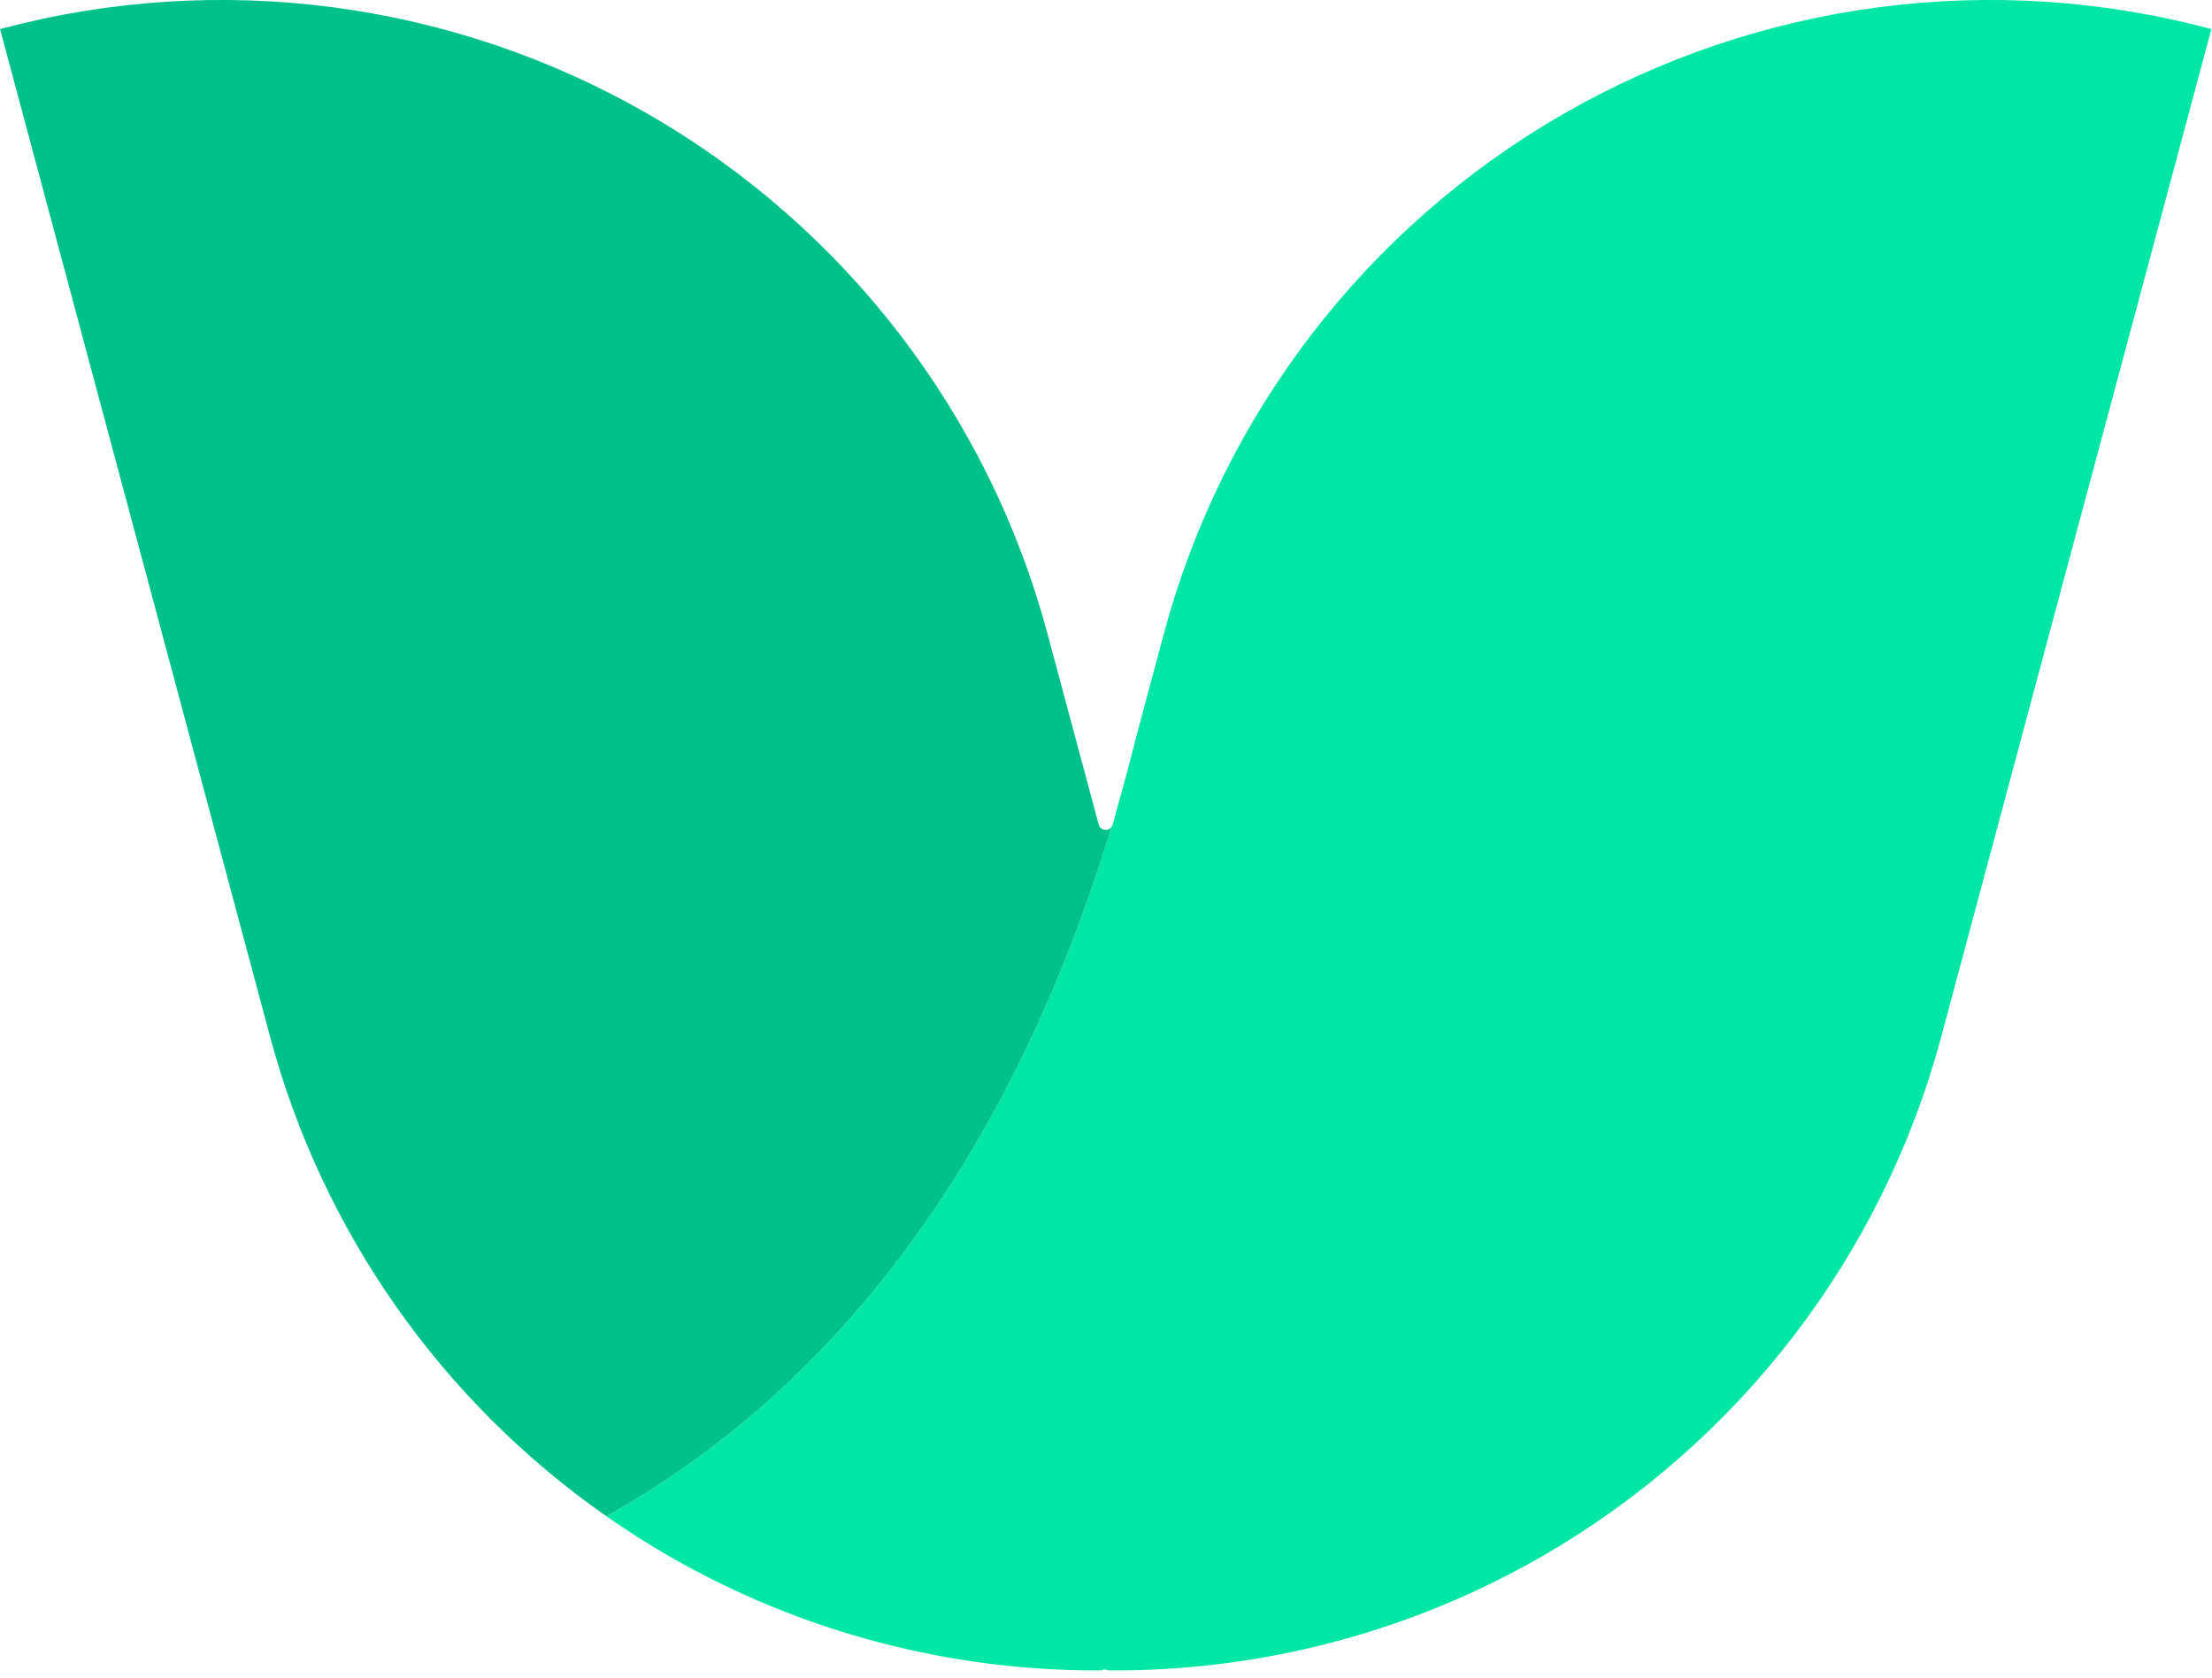 <?xml version="1.0" encoding="UTF-8" standalone="no"?>
<!DOCTYPE svg PUBLIC "-//W3C//DTD SVG 1.1//EN" "http://www.w3.org/Graphics/SVG/1.1/DTD/svg11.dtd">
<svg width="100%" height="100%" viewBox="0 0 261 198" version="1.1" xmlns="http://www.w3.org/2000/svg" xmlns:xlink="http://www.w3.org/1999/xlink" xml:space="preserve" style="fill-rule:evenodd;clip-rule:evenodd;stroke-linejoin:round;stroke-miterlimit:1.414;">
    <g transform="matrix(1,0,0,1,-1303.31,-1871.97)">
        <g>
            <g transform="matrix(1,0,0,1,58.006,5.502)">
                <path d="M1379.27,1953.81L1382.63,1941.26C1389.56,1915.41 1406.47,1893.37 1429.65,1879.99C1452.83,1866.6 1480.38,1862.98 1506.23,1869.9C1506.23,1869.9 1506.23,1869.9 1506.23,1869.9C1506.23,1869.9 1489.75,1931.4 1474.36,1988.82C1467.44,2014.67 1450.52,2036.72 1427.35,2050.1C1412.03,2058.94 1394.81,2063.52 1377.43,2063.62L1377.02,2063.62C1376.74,2063.62 1376.46,2063.62 1376.18,2063.62C1375.91,2063.61 1375.48,2063.37 1375.36,2063.59L1375.35,2063.62C1357.55,2063.74 1339.87,2059.15 1324.19,2050.1C1321.66,2048.64 1319.22,2047.08 1316.85,2045.42C1343.66,2030.47 1364.58,2003.33 1376.44,1964.09C1376.51,1964 1376.57,1963.9 1376.6,1963.78L1377.27,1961.29C1377.97,1958.84 1378.64,1956.35 1379.27,1953.81Z" style="fill:rgb(0,230,164);"/>
            </g>
            <g transform="matrix(1,0,0,1,58.006,5.502)">
                <path d="M1316.85,2045.42C1297.45,2031.87 1283.34,2011.86 1277.17,1988.82C1261.78,1931.4 1245.31,1869.9 1245.31,1869.9C1245.31,1869.9 1245.31,1869.9 1245.31,1869.9C1271.16,1862.98 1298.7,1866.6 1321.88,1879.99C1345.06,1893.37 1361.98,1915.41 1368.9,1941.26C1368.9,1941.26 1373.11,1956.96 1374.94,1963.78C1375.04,1964.15 1375.38,1964.42 1375.77,1964.42C1376.03,1964.42 1376.28,1964.29 1376.44,1964.09C1364.58,2003.33 1343.66,2030.47 1316.85,2045.42L1316.85,2045.42ZM1376.46,1964.06L1376.44,1964.09L1376.48,1964.04L1376.46,1964.06ZM1376.52,1963.98C1376.51,1964 1376.49,1964.02 1376.48,1964.03L1376.52,1963.98ZM1376.53,1963.95L1376.52,1963.97L1376.55,1963.92L1376.53,1963.95ZM1376.57,1963.85C1376.57,1963.87 1376.56,1963.89 1376.55,1963.91L1376.57,1963.85ZM1376.59,1963.82L1376.58,1963.83L1376.59,1963.82L1376.59,1963.82Z" style="fill:rgb(0,193,137);"/>
            </g>
        </g>
    </g>
</svg>
